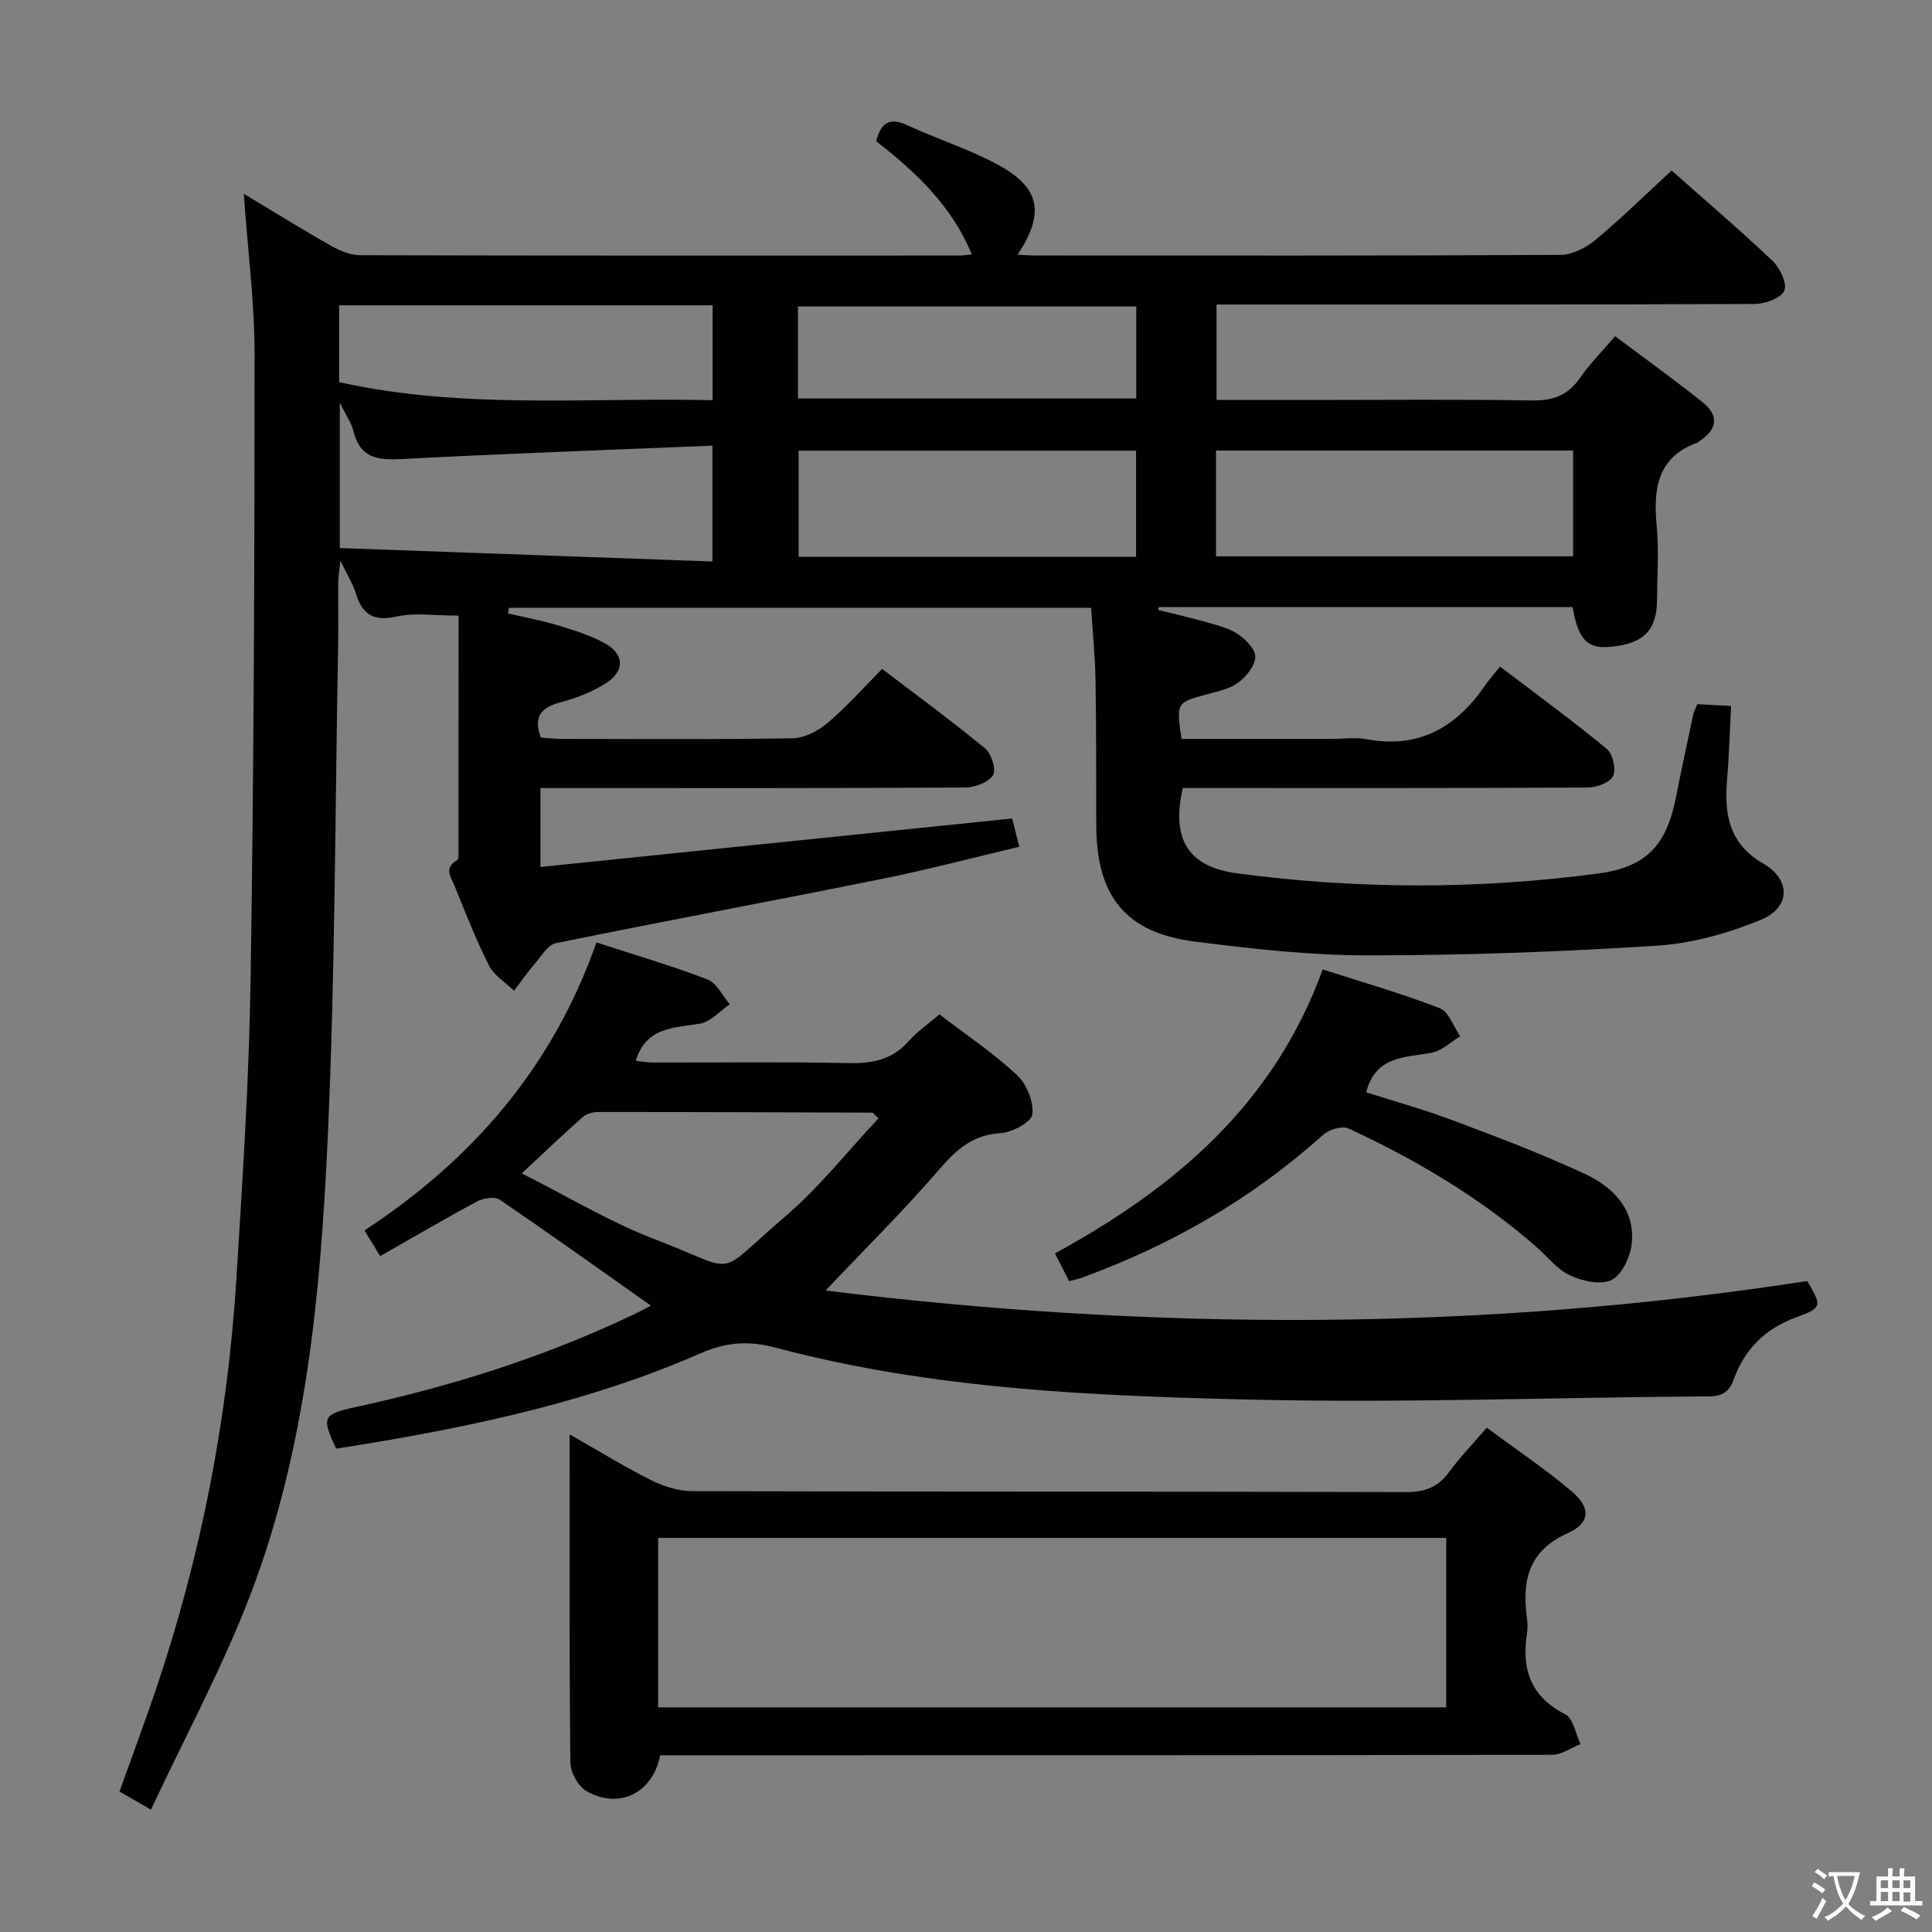 <svg enable-background="new 0 0 400 400" viewBox="0 0 400 400" xmlns="http://www.w3.org/2000/svg"><rect x="0" y="0" width="400" height="400" fill="#808080" stroke="none"/><g fill="#010103"><path d="m31.26 374.67c-3.19-1.83-4.74-2.72-6.52-3.75 2.58-7.22 5.18-14.17 7.56-21.2 9.29-27.53 14.82-55.82 16.63-84.8 1.3-20.74 2.64-41.51 2.96-62.29.66-43.13.82-86.27.82-129.41 0-10.6-1.4-21.2-2.24-33.1 6.69 4.01 12.37 7.55 18.2 10.84 1.79 1.01 3.96 1.88 5.97 1.88 41.33.11 82.65.08 123.98.07.65 0 1.29-.11 2.59-.23-4.18-10.13-11.62-17.06-19.81-23.45.98-3.69 2.64-5.07 6.41-3.32 6.17 2.86 12.75 4.93 18.72 8.15 8.83 4.77 9.87 10.02 4.15 18.67 1.5.07 2.71.17 3.93.17 36.16.01 72.32.07 108.48-.13 2.44-.01 5.28-1.48 7.24-3.1 5.35-4.46 10.33-9.36 15.76-14.36 6.59 5.84 13.92 12.09 20.9 18.7 1.54 1.46 3.07 4.73 2.42 6.19-.69 1.55-3.98 2.72-6.14 2.73-34.99.16-69.99.12-104.98.12-1.99 0-3.98 0-6.42 0v19.76h20.15c15 0 30-.16 44.99.1 4.39.08 7.57-.96 10.1-4.65 1.96-2.86 4.47-5.35 7.28-8.65 6.11 4.58 12.25 8.98 18.14 13.69 3.38 2.7 3.07 5.63-.67 8.01-.14.09-.24.25-.39.31-8.31 3-9.19 9.48-8.48 17.11.48 5.12.12 10.32.08 15.49-.04 6.27-2.77 9.02-9.53 9.69-4.88.49-6.78-1.42-7.95-8.22-28.51 0-57.08 0-85.65 0-.06.2-.11.39-.17.59 3.38.85 6.78 1.61 10.13 2.57 2.23.64 4.61 1.22 6.48 2.49 1.6 1.09 3.61 3.18 3.51 4.72-.11 1.87-1.9 4.07-3.57 5.3-1.79 1.31-4.25 1.79-6.48 2.4-6.29 1.73-6.3 1.68-5.22 9.22h31.29c2.33 0 4.73-.36 6.99.06 10.8 2.03 18.55-2.41 24.5-11.03.85-1.23 1.86-2.35 3.18-4 7.74 5.9 15.09 11.27 22.09 17.05 1.25 1.03 1.97 4.22 1.29 5.63-.65 1.35-3.43 2.35-5.27 2.36-25.99.15-51.99.1-77.99.1-1.97 0-3.95 0-5.81 0-2.43 10.61 1.09 16.33 11.32 17.68 24.85 3.29 49.77 3.33 74.62.03 10.1-1.34 14.24-5.87 16.21-16.01 1.11-5.7 2.35-11.37 3.56-17.05.13-.61.47-1.18.82-2.01 2.2.12 4.29.23 6.98.38-.27 5.25-.4 10.19-.82 15.1-.61 7.19.29 13.35 7.45 17.5 5.81 3.37 5.72 9.12-.51 11.69-6.78 2.79-14.24 4.87-21.52 5.34-19.91 1.27-39.88 2-59.83 2-11.92 0-23.88-1.35-35.73-2.85-14.36-1.81-20.41-9.34-20.47-24.03-.04-10 .02-20-.15-29.99-.08-4.97-.59-9.94-.92-15.1-40.37 0-80.45 0-120.53 0-.07.39-.13.78-.2 1.18 3.39.79 6.83 1.41 10.16 2.41 3.32 1 6.71 2.04 9.74 3.67 4.26 2.28 4.38 5.87.26 8.44-2.77 1.73-5.95 3-9.12 3.83-3.93 1.03-5.92 2.75-4.24 7.35 1.26.08 2.7.26 4.15.27 16 .02 32 .15 47.99-.13 2.45-.04 5.27-1.51 7.21-3.16 3.92-3.31 7.35-7.2 11.32-11.2 7.23 5.52 14.46 10.81 21.36 16.5 1.3 1.07 2.3 4.47 1.58 5.53-1.01 1.5-3.76 2.52-5.77 2.53-27.16.16-54.32.11-81.49.11-1.99 0-3.98 0-6.43 0v16.34c32.61-3.35 64.94-6.67 97.66-10.04.39 1.52.86 3.37 1.49 5.85-9.65 2.28-19.06 4.77-28.59 6.69-22.44 4.52-44.95 8.7-67.38 13.28-1.69.35-3.04 2.73-4.39 4.3-1.51 1.76-2.84 3.68-4.25 5.54-1.76-1.71-4.12-3.12-5.17-5.19-2.7-5.33-4.87-10.92-7.13-16.46-.72-1.78-2.34-3.81.54-5.39.34-.18.26-1.25.26-1.9.01-16.11.01-32.21.01-48.72-5.19 0-9.12-.66-12.7.16-4.74 1.1-7.18-.25-8.55-4.71-.62-2.03-1.8-3.89-3.22-6.85-.22 2.18-.43 3.35-.44 4.52-.04 4.5.06 9-.03 13.5-.64 34.11-.6 68.26-2.19 102.33-1.48 31.7-4.45 63.46-15.85 93.46-5.76 15.13-13.54 29.47-20.7 44.8zm220.5-259.49h73.94c0-7.51 0-14.6 0-21.9-24.73 0-49.16 0-73.94 0zm-181.41-31.84v30.13c25.93.93 51.55 1.86 77.15 2.78 0-8.57 0-15.78 0-23.98-21.69.9-42.92 1.64-64.13 2.76-4.97.26-8.77-.04-10.17-5.7-.42-1.71-1.52-3.25-2.85-5.99zm164.86 31.95c0-7.75 0-14.84 0-21.98-23.48 0-46.58 0-69.87 0v21.98zm-165-52.08v15.91c25.75 5.72 51.63 3.12 77.33 3.74 0-7.06 0-13.29 0-19.65-25.86 0-51.31 0-77.33 0zm95 19.29h70.04c0-6.56 0-12.8 0-19.06-23.56 0-46.78 0-70.04 0z"/><path d="m123.49 195.12c7.94 2.59 15.58 4.82 22.98 7.66 1.91.73 3.1 3.37 4.62 5.13-2.05 1.4-3.95 3.64-6.17 4.02-5.39.93-11.12.63-13.3 7.69 1.12.12 2.33.36 3.54.36 13.5.03 27-.17 40.49.12 4.95.11 9.07-.68 12.47-4.53 1.74-1.97 3.98-3.5 6.38-5.56 5.44 4.17 11.11 7.97 16.05 12.56 2 1.86 3.49 5.54 3.19 8.16-.18 1.58-4.17 3.72-6.56 3.87-5.75.35-9.12 3.34-12.68 7.47-7.35 8.53-15.38 16.47-23.57 25.12 67.65 8.34 135.42 8.53 203.23-1.97 3.08 5.2 3.1 5.56-2.27 7.51-6.38 2.32-10.67 6.58-12.95 12.89-.9 2.49-2.3 3.46-5.13 3.48-31.47.2-62.95 1.4-94.4.68-33.19-.76-66.49-2.16-98.86-10.77-5.68-1.51-10.32-1.1-15.59 1.21-22.36 9.8-46.04 14.91-70.01 18.86-1.78.29-3.57.56-5.33.84-3.1-6.43-2.82-7.12 3.83-8.56 20.03-4.34 39.45-10.45 57.97-19.32 1.45-.69 2.85-1.47 3.35-1.72-10.36-7.31-20.74-14.74-31.29-21.92-1.04-.71-3.38-.36-4.67.33-6.72 3.6-13.3 7.47-20.09 11.33-1.21-1.98-2.14-3.5-3.25-5.31 22.29-14.65 38.86-33.62 48.02-59.63zm-15.47 47.82c9.6 4.82 18.27 10.08 27.59 13.65 17.97 6.89 11.96 8.07 27-4.77 7.06-6.03 12.89-13.49 19.26-20.27-1.03-.99-1.13-1.19-1.24-1.19-18.96-.07-37.91-.14-56.87-.13-1.06 0-2.37.39-3.14 1.07-3.96 3.49-7.78 7.15-12.6 11.64z"/><path d="m136.69 363.41c-1.54 7.86-8.54 11.28-15.28 7.41-1.72-.99-3.3-3.89-3.32-5.93-.24-22.12-.15-44.23-.15-67.91 6.69 3.8 11.71 6.92 16.99 9.53 2.56 1.27 5.59 2.21 8.41 2.22 49.29.13 98.58.05 147.87.19 3.91.01 6.56-1.09 8.83-4.18 2.25-3.06 4.92-5.82 7.78-9.15 5.96 4.42 12.05 8.49 17.6 13.2 3.96 3.36 3.88 6.51-.79 8.61-8.29 3.73-9.54 9.95-8.48 17.73.13.98.15 2.02 0 2.99-1.16 7.41.7 13.13 7.92 16.81 1.67.85 2.14 4.05 3.16 6.17-1.96.77-3.91 2.21-5.87 2.21-59.45.12-118.9.1-178.35.1-2.14 0-4.28 0-6.32 0zm-.43-9.92h163.16c0-12.01 0-23.58 0-35.08-54.59 0-108.78 0-163.16 0z"/><path d="m221.35 265.24c-.94-1.85-1.83-3.58-2.93-5.74 24.82-13.53 45.33-30.9 55.43-58.79 8.32 2.68 16.41 4.99 24.22 8.02 1.88.73 2.85 3.82 4.24 5.82-1.95 1.18-3.78 3-5.88 3.4-5.47 1.05-11.57.52-13.58 8.2 5.86 1.87 12.04 3.58 18.01 5.83 9.15 3.43 18.31 6.9 27.16 11.01 5.76 2.67 10.44 7.16 9.84 14.24-.23 2.77-1.92 6.54-4.09 7.72-2.16 1.17-6.08.33-8.66-.87-2.75-1.27-4.81-4.01-7.19-6.08-11.65-10.13-24.8-17.91-38.74-24.37-1.32-.61-4.07.25-5.31 1.37-14.66 13.21-31.43 22.79-49.89 29.54-.76.28-1.56.42-2.63.7z"/></g><path d="m377.9 391.2c-.2.3-.4.5-.6.8-.7-.6-1.4-1-2.2-1.5.2-.3.4-.5.5-.8.6.4 1.4.8 2.3 1.5zm-1.8 6.1c-.2-.2-.5-.4-.9-.6.4-.6.8-1.2 1.2-1.9s.7-1.3.9-1.9c.3.3.5.5.8.7-.7 1.3-1.4 2.6-2 3.7zm2.2-9c-.3.3-.5.5-.6.8-.6-.6-1.3-1.1-2-1.5.3-.3.5-.5.6-.7.6.5 1.3.9 2 1.4zm.3.2v-.9h2 4.5c-.3 1.3-.6 2.5-1 3.6s-.9 2.1-1.4 3c.4.5 1 1 1.6 1.4s1.2.8 1.9 1.1c-.3.2-.5.4-.8.8-.4-.3-1-.7-1.6-1.2s-1.2-1.1-1.6-1.6c-.5.6-1.1 1.1-1.7 1.6s-1.4.9-2.1 1.4c-.1-.3-.3-.5-.7-.8.6-.2 1.2-.5 1.9-1s1.4-1.1 2-1.8c-.5-.8-.9-1.6-1.2-2.5s-.6-2-.8-3.2c-.4.1-.7.1-1 .1zm2.5 2.7c.3 1 .7 1.7 1 2.2.3-.5.6-1.1 1-2s.6-1.9.9-3h-3.2-.4c.1.9.3 1.8.7 2.8z" fill="#fcfafa"/><path d="m396.5 388.5v1.5 3.6h1.5v.9c-.4 0-1 0-1.7 0h-7.9c-.5 0-.9 0-1.2 0v-.9h1.3v-3.5c0-.7 0-1.2 0-1.6h2.4c0-.8 0-1.4 0-1.7h1c0 .3-.1.8-.1 1.7h1.5c0-.8 0-1.4 0-1.7h1c0 .3-.1.9-.1 1.7zm-8.2 9.2c-.2-.3-.5-.5-.8-.8.8-.3 1.4-.6 1.9-.9s1-.7 1.4-1.1c.3.3.6.5.9.8-1.6 1-2.8 1.6-3.4 2zm2.6-6.8v-1.6h-1.5v1.6zm0 2.7v-1.9h-1.5v1.9zm2.4-2.7v-1.6h-1.5v1.6zm0 2.7v-1.9h-1.5v1.9zm.2 2 .7-.8c.4.2.9.5 1.6.8s1.3.7 1.8 1c-.3.3-.5.5-.8.8-.4-.3-1.5-1-3.3-1.8zm2-4.7v-1.6h-1.4v1.6zm0 2.8v-1.9h-1.4v1.9z" fill="#fcfafa"/></svg>